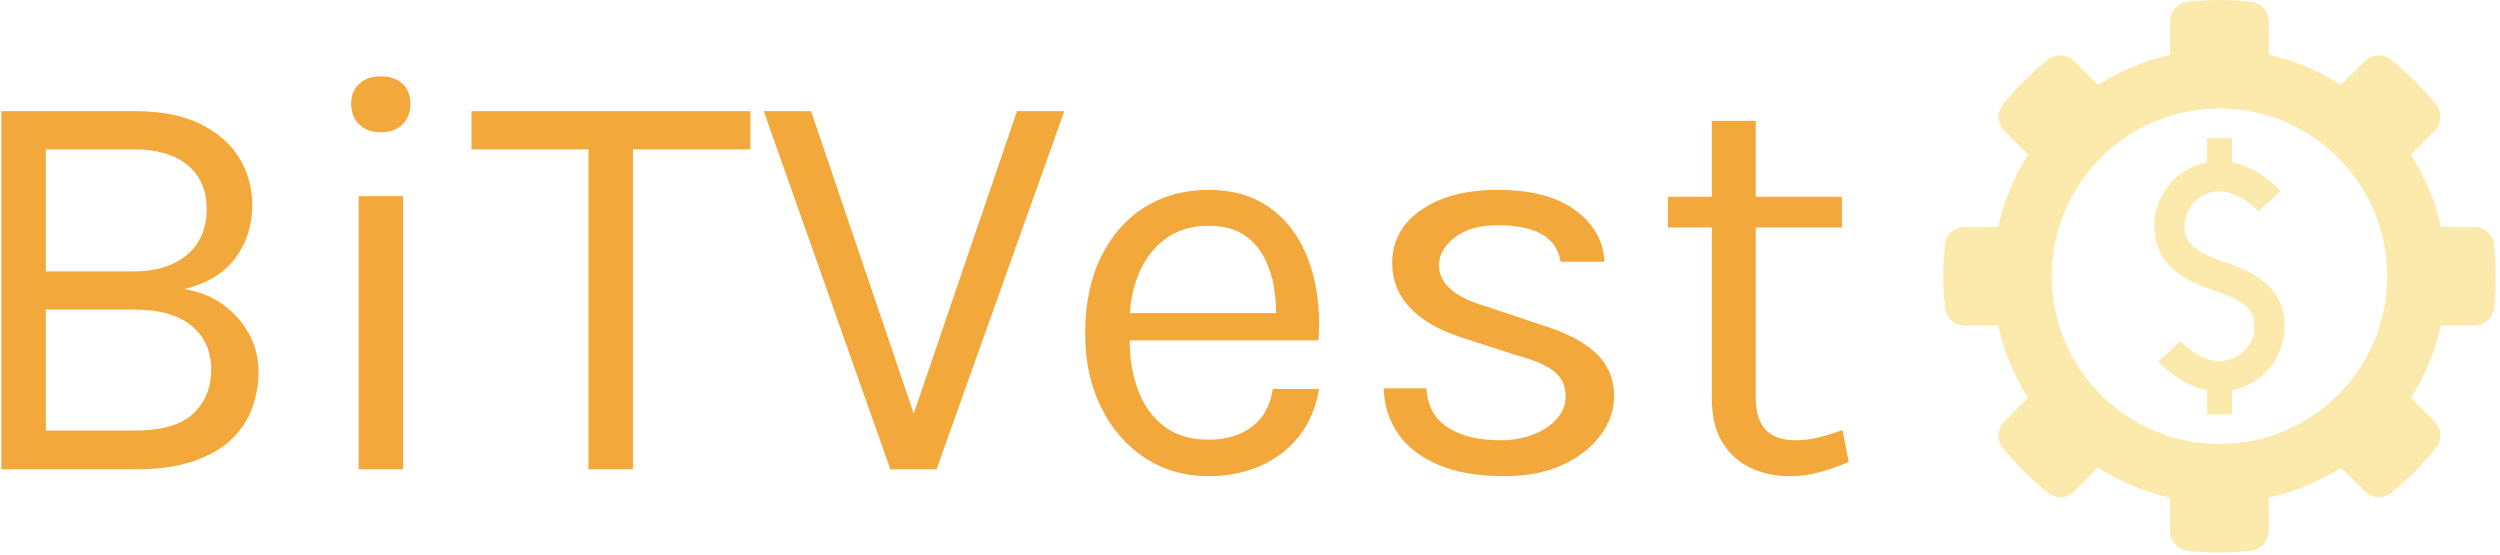 <svg xmlns="http://www.w3.org/2000/svg" version="1.1" xmlns:xlink="http://www.w3.org/1999/xlink" xmlns:svgjs="http://svgjs.dev/svgjs" width="1000" height="222" viewBox="0 0 1000 222"><g transform="matrix(1,0,0,1,-0.606,-0.496)"><svg viewBox="0 0 396 88" data-background-color="#ffffff" preserveAspectRatio="xMidYMid meet" height="222" width="1000" xmlns="http://www.w3.org/2000/svg" xmlns:xlink="http://www.w3.org/1999/xlink"><g id="tight-bounds" transform="matrix(1,0,0,1,0.24,0.197)"><svg viewBox="0 0 395.52 87.607" height="87.607" width="395.52"><g><svg viewBox="0 0 534.007 118.281" height="87.607" width="395.52"><g transform="matrix(1,0,0,1,0,16.347)"><svg viewBox="0 0 395.52 85.587" height="85.587" width="395.52"><g><svg viewBox="0 0 395.52 85.587" height="85.587" width="395.52"><g><svg viewBox="0 0 395.52 85.587" height="85.587" width="395.52"><g transform="matrix(1,0,0,1,0,0)"><svg width="395.52" viewBox="5.05 -34.45 161.96 35.05" height="85.587" data-palette-color="#f3a83c"><path d="M16.8 0L5.05 0 5.05-31.4 16.8-31.4Q20.25-31.4 22.53-30.26 24.8-29.13 25.93-27.26 27.05-25.4 27.05-23.2L27.05-23.2Q27.05-20.5 25.56-18.51 24.08-16.53 21.1-15.8L21.1-15.8Q23.03-15.5 24.49-14.44 25.95-13.38 26.78-11.84 27.6-10.3 27.6-8.55L27.6-8.55Q27.6-6.95 27.06-5.43 26.53-3.9 25.28-2.68 24.03-1.45 21.95-0.73 19.88 0 16.8 0L16.8 0ZM8.95-14L8.95-3.4 16.75-3.4Q20.33-3.4 21.89-4.9 23.45-6.4 23.45-8.75L23.45-8.75Q23.45-11.13 21.75-12.56 20.05-14 16.75-14L16.75-14 8.95-14ZM16.7-28.05L8.95-28.05 8.95-17.35 16.65-17.35Q19.58-17.35 21.31-18.79 23.05-20.23 23.05-22.85L23.05-22.85Q23.05-25.3 21.36-26.68 19.68-28.05 16.7-28.05L16.7-28.05ZM38.32-29.55L38.32-29.55Q37.12-29.55 36.42-30.24 35.72-30.93 35.72-32.05L35.72-32.05Q35.72-33.15 36.42-33.8 37.12-34.45 38.32-34.45L38.32-34.45Q39.52-34.45 40.22-33.8 40.92-33.15 40.92-32.05L40.92-32.05Q40.92-30.93 40.22-30.24 39.52-29.55 38.32-29.55ZM40.27 0L36.37 0 36.37-23.95 40.27-23.95 40.27 0ZM57.4-28.05L46.27-28.05 46.27-31.4 70.72-31.4 70.72-28.05 59.55-28.05 60.42-28.95 60.42 0 56.52 0 56.52-28.95 57.4-28.05ZM85.29-4.15L84.79-4.15 94.09-31.4 98.24-31.4 87.04 0 82.99 0 71.89-31.4 76.04-31.4 85.29-4.15ZM110.87 0.6L110.87 0.6Q107.77 0.6 105.33-0.99 102.89-2.58 101.48-5.4 100.07-8.22 100.07-11.9L100.07-11.9Q100.07-15.83 101.47-18.65 102.87-21.48 105.3-22.99 107.74-24.5 110.87-24.5L110.87-24.5Q113.59-24.5 115.52-23.4 117.44-22.3 118.62-20.43 119.79-18.55 120.25-16.19 120.72-13.83 120.52-11.3L120.52-11.3 103.22-11.3 103.22-13.7 117.94-13.7 116.79-12.95Q116.87-14.43 116.63-15.9 116.39-17.38 115.74-18.61 115.09-19.85 113.92-20.6 112.74-21.35 110.92-21.35L110.92-21.35Q108.62-21.35 107.07-20.18 105.52-19 104.74-17.09 103.97-15.18 103.97-12.95L103.97-12.95 103.97-11.35Q103.97-8.85 104.73-6.88 105.49-4.9 107.02-3.75 108.54-2.6 110.87-2.6L110.87-2.6Q113.19-2.6 114.69-3.73 116.19-4.85 116.52-7.05L116.52-7.05 120.57-7.05Q120.19-4.67 118.87-2.96 117.54-1.25 115.49-0.33 113.44 0.6 110.87 0.6ZM136.84 0.6L136.84 0.6Q133.36 0.6 131.04-0.39 128.71-1.38 127.51-3.11 126.31-4.85 126.24-7.1L126.24-7.1 129.99-7.1Q130.11-4.83 131.83-3.69 133.54-2.55 136.49-2.55L136.49-2.55Q138.04-2.55 139.34-3.05 140.64-3.55 141.41-4.42 142.19-5.3 142.19-6.4L142.19-6.4Q142.19-7.8 141.16-8.6 140.14-9.4 137.89-10L137.89-10 133.24-11.5Q130.21-12.45 128.6-14.11 126.99-15.78 126.99-18.1L126.99-18.1Q126.99-21 129.54-22.75 132.09-24.5 136.24-24.5L136.24-24.5Q140.64-24.5 143.06-22.7 145.49-20.9 145.59-18.2L145.59-18.2 141.74-18.2Q141.51-19.78 140.14-20.59 138.76-21.4 136.24-21.4L136.24-21.4Q133.81-21.4 132.45-20.31 131.09-19.23 131.09-17.9L131.09-17.9Q131.09-15.43 135.34-14.25L135.34-14.25 140.09-12.65Q143.16-11.73 144.8-10.23 146.44-8.72 146.44-6.4L146.44-6.4Q146.44-4.6 145.26-3 144.09-1.4 141.94-0.4 139.79 0.6 136.84 0.6ZM161.86 0.6L161.86 0.6Q159.91 0.6 158.36-0.15 156.81-0.9 155.91-2.4 155.01-3.9 155.01-6.15L155.01-6.15 155.01-30.55 158.86-30.55 158.86-6.25Q158.86-2.55 162.31-2.55L162.31-2.55Q163.34-2.55 164.3-2.78 165.26-3 166.46-3.45L166.46-3.45 167.01-0.65Q165.74-0.1 164.47 0.25 163.21 0.6 161.86 0.6ZM166.41-21.2L151.16-21.2 151.16-23.9 166.41-23.9 166.41-21.2Z" opacity="1" transform="matrix(1,0,0,1,0,0)" fill="#f3a83c" class="undefined-text-0" data-fill-palette-color="primary" id="text-0"></path></svg></g></svg></g></svg></g></svg></g><g transform="matrix(1,0,0,1,415.725,0)"><svg viewBox="0 0 118.282 118.281" height="118.281" width="118.282"><g><svg xmlns="http://www.w3.org/2000/svg" xmlns:xlink="http://www.w3.org/1999/xlink" version="1.1" x="0" y="0" viewBox="5 5.001 90 89.999" enable-background="new 0 0 100 100" xml:space="preserve" height="118.281" width="118.282" class="icon-icon-0" data-fill-palette-color="accent" id="icon-0"><path d="M91.519 41.964h-5.455c-0.945-4.25-2.624-8.211-4.891-11.771l3.867-3.87c1.161-1.162 1.262-3.014 0.229-4.291-1.137-1.406-2.267-2.668-3.45-3.852s-2.445-2.313-3.852-3.45c-1.274-1.03-3.129-0.936-4.291 0.229l-3.867 3.867c-3.56-2.266-7.523-3.945-11.773-4.89V8.481c0-1.642-1.24-3.023-2.872-3.196-3.541-0.379-6.787-0.379-10.328 0-1.632 0.173-2.872 1.554-2.872 3.196v5.456c-4.25 0.945-8.214 2.624-11.773 4.89l-3.867-3.867c-1.165-1.165-3.017-1.259-4.291-0.229-1.406 1.136-2.668 2.266-3.852 3.45s-2.313 2.445-3.45 3.852c-1.032 1.277-0.932 3.129 0.229 4.291l3.867 3.87c-2.267 3.56-3.945 7.521-4.891 11.771H8.481c-1.642 0-3.023 1.237-3.195 2.872C5.098 46.604 5 48.342 5 50c0 1.658 0.098 3.396 0.286 5.164 0.172 1.636 1.554 2.873 3.195 2.873h5.455c0.945 4.25 2.624 8.211 4.891 11.771l-3.867 3.87c-1.161 1.162-1.262 3.014-0.229 4.291 1.137 1.406 2.267 2.668 3.45 3.852 1.184 1.183 2.445 2.313 3.852 3.45 0.59 0.477 1.306 0.712 2.019 0.712 0.825 0 1.647-0.317 2.272-0.941l3.867-3.867c3.56 2.266 7.523 3.945 11.773 4.89v5.456c0 1.642 1.24 3.023 2.872 3.195C46.606 94.906 48.343 95 50 95s3.394-0.094 5.164-0.286c1.632-0.172 2.872-1.554 2.872-3.195v-5.456c4.25-0.945 8.214-2.624 11.773-4.89l3.867 3.867c0.625 0.625 1.447 0.941 2.272 0.941 0.713 0 1.429-0.235 2.019-0.712 1.406-1.136 2.668-2.267 3.852-3.45 1.184-1.184 2.313-2.445 3.45-3.852 1.032-1.277 0.932-3.129-0.229-4.291l-3.867-3.87c2.267-3.56 3.945-7.521 4.891-11.771h5.455c1.642 0 3.023-1.237 3.196-2.873C94.902 53.396 95 51.657 95 50c0-1.657-0.098-3.396-0.285-5.164C94.542 43.201 93.16 41.964 91.519 41.964zM50 77.321c-15.086 0-27.321-12.236-27.321-27.322 0-15.085 12.235-27.321 27.321-27.321S77.321 34.914 77.321 50C77.321 65.085 65.086 77.321 50 77.321z" fill="#fbeaab" data-fill-palette-color="accent"></path><path d="M50.791 47.665c-5.431-1.833-6.479-3.466-6.479-5.813 0-3.139 2.549-5.688 5.688-5.688 3.321 0 6.294 3.24 6.318 3.265l3.683-3.296c-0.176-0.176-3.435-3.779-7.961-4.696V27.5h-4.08v3.937c-4.885 0.948-8.576 5.254-8.576 10.415 0 7.176 6.636 9.417 9.825 10.484 5.439 1.846 6.479 3.465 6.479 5.82 0 3.133-2.549 5.682-5.688 5.682-3.321 0-6.294-3.227-6.318-3.252l-3.676 3.296c0.16 0.176 3.428 3.779 7.954 4.683V72.5h4.08v-3.93c4.885-0.954 8.576-5.255 8.576-10.415C60.616 50.985 53.98 48.731 50.791 47.665z" fill="#fbeaab" data-fill-palette-color="accent"></path></svg></g></svg></g></svg></g><defs></defs></svg><rect width="395.52" height="87.607" fill="none" stroke="none" visibility="hidden"></rect></g></svg></g></svg>